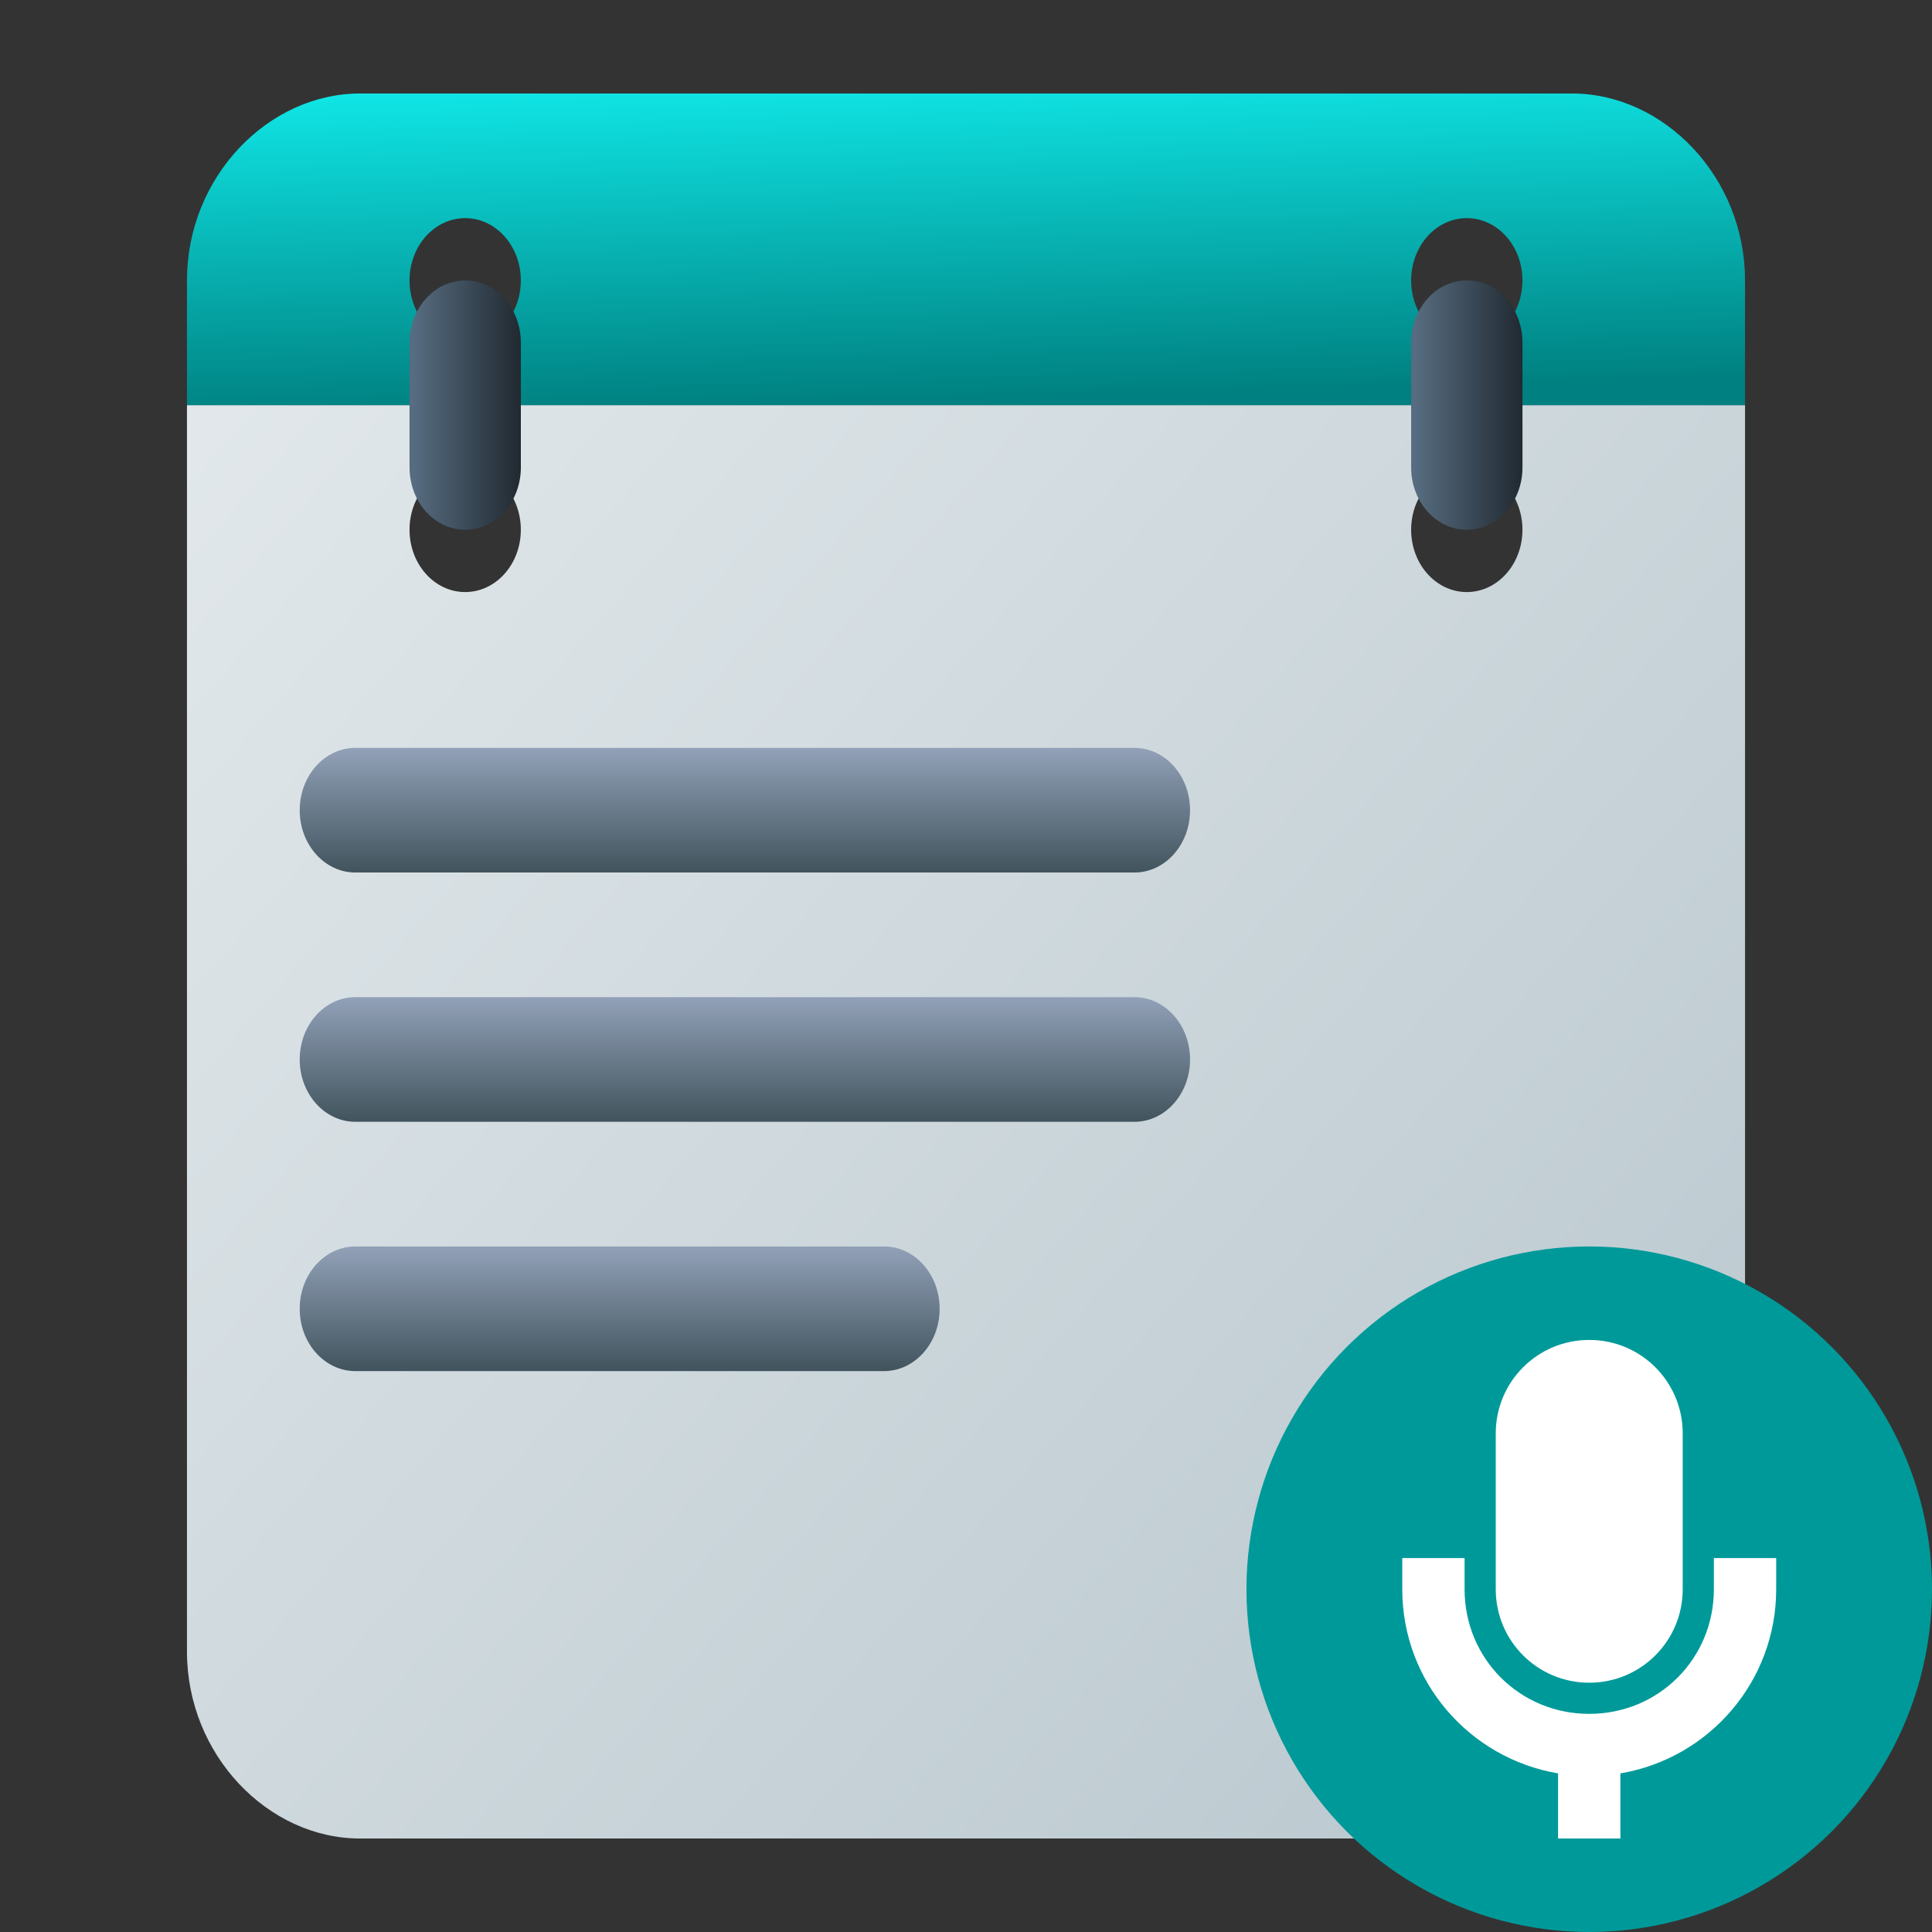 <?xml version="1.0" encoding="UTF-8" standalone="no"?>
<!-- Created with Inkscape (http://www.inkscape.org/) -->

<svg
   width="62"
   height="62"
   viewBox="0 0 62 62"
   version="1.1"
   id="svg1"
   inkscape:version="1.4.1 (unknown)"
   sodipodi:docname="google-calendar.svg"
   xmlns:inkscape="http://www.inkscape.org/namespaces/inkscape"
   xmlns:sodipodi="http://sodipodi.sourceforge.net/DTD/sodipodi-0.dtd"
   xmlns:xlink="http://www.w3.org/1999/xlink"
   xmlns="http://www.w3.org/2000/svg"
   xmlns:svg="http://www.w3.org/2000/svg">
  <rect x="0" y="0" width="62" height="62" fill="#333333" stroke="none"/>
  <sodipodi:namedview
     id="namedview1"
     pagecolor="#ffffff"
     bordercolor="#000000"
     borderopacity="0.25"
     inkscape:showpageshadow="2"
     inkscape:pageopacity="0.0"
     inkscape:pagecheckerboard="0"
     inkscape:deskcolor="#d1d1d1"
     inkscape:document-units="px"
     inkscape:zoom="7.5994534"
     inkscape:cx="22.304236"
     inkscape:cy="22.501618"
     inkscape:window-width="1920"
     inkscape:window-height="996"
     inkscape:window-x="0"
     inkscape:window-y="0"
     inkscape:window-maximized="1"
     inkscape:current-layer="layer1" />
  <defs
     id="defs1">
    <linearGradient
       id="linearGradient26"
       inkscape:collect="always">
      <stop
         style="stop-color:#e2e8eb;stop-opacity:1;"
         offset="0"
         id="stop26" />
      <stop
         style="stop-color:#b7c6cd;stop-opacity:1;"
         offset="1"
         id="stop27" />
    </linearGradient>
    <linearGradient
       id="linearGradient22"
       inkscape:collect="always">
      <stop
         style="stop-color:#566c80;stop-opacity:1;"
         offset="0"
         id="stop22" />
      <stop
         style="stop-color:#1f272e;stop-opacity:1;"
         offset="1"
         id="stop23" />
    </linearGradient>
    <linearGradient
       id="linearGradient10"
       inkscape:collect="always">
      <stop
         style="stop-color:#008080;stop-opacity:1"
         offset="0"
         id="stop17" />
      <stop
         style="stop-color:#14ffff;stop-opacity:1;"
         offset="1"
         id="stop18" />
    </linearGradient>
    <radialGradient
       id="paint664_radial_890_11"
       cx="0"
       cy="0"
       r="1"
       gradientUnits="userSpaceOnUse"
       gradientTransform="matrix(-16,-10,10,-16,583,171)">
      <stop
         offset="0.421"
         stop-color="#B7C6CD"
         id="stop2071" />
      <stop
         offset="1"
         stop-color="#EFF2F6"
         id="stop2072" />
    </radialGradient>
    <linearGradient
       id="paint665_linear_890_11"
       x1="605"
       y1="180"
       x2="601.466"
       y2="162.723"
       gradientUnits="userSpaceOnUse">
      <stop
         stop-color="#5200FF"
         id="stop2073" />
      <stop
         offset="1"
         stop-color="#0085FF"
         id="stop2074" />
    </linearGradient>
    <linearGradient
       id="paint666_linear_890_11"
       x1="567"
       y1="181"
       x2="562.118"
       y2="174.183"
       gradientUnits="userSpaceOnUse">
      <stop
         stop-color="#5200FF"
         id="stop2075" />
      <stop
         offset="0.67"
         stop-color="#0085FF"
         id="stop2076" />
    </linearGradient>
    <linearGradient
       id="paint667_linear_890_11"
       x1="605"
       y1="180"
       x2="597.32"
       y2="174.24"
       gradientUnits="userSpaceOnUse">
      <stop
         stop-color="#5200FF"
         id="stop2077" />
      <stop
         offset="1"
         stop-color="#0085FF"
         id="stop2078" />
    </linearGradient>
    <linearGradient
       id="paint668_linear_890_11"
       x1="567"
       y1="180"
       x2="561.24"
       y2="172.32"
       gradientUnits="userSpaceOnUse">
      <stop
         stop-color="#5200FF"
         id="stop2079" />
      <stop
         offset="1"
         stop-color="#0085FF"
         id="stop2080" />
    </linearGradient>
    <linearGradient
       id="paint669_linear_890_11"
       x1="607"
       y1="179"
       x2="602.506"
       y2="171.809"
       gradientUnits="userSpaceOnUse">
      <stop
         stop-color="#5200FF"
         id="stop2081" />
      <stop
         offset="1"
         stop-color="#0085FF"
         id="stop2082" />
    </linearGradient>
    <linearGradient
       id="paint670_linear_890_11"
       x1="607"
       y1="217"
       x2="568.826"
       y2="170.016"
       gradientUnits="userSpaceOnUse">
      <stop
         stop-color="#5200FF"
         id="stop2083" />
      <stop
         offset="1"
         stop-color="#0085FF"
         id="stop2084" />
    </linearGradient>
    <radialGradient
       id="paint671_radial_890_11"
       cx="0"
       cy="0"
       r="1"
       gradientUnits="userSpaceOnUse"
       gradientTransform="matrix(0,20,-16,0,583,187)">
      <stop
         offset="0.87"
         stop-color="#EFF2F6"
         id="stop2085" />
      <stop
         offset="1"
         stop-color="#B7C6CD"
         id="stop2086" />
    </radialGradient>
    <linearGradient
       id="paint431_linear_890_11"
       x1="213"
       y1="517"
       x2="157"
       y2="461"
       gradientUnits="userSpaceOnUse"
       gradientTransform="matrix(0.857,0,0,0.857,-127.571,-388.143)">
      <stop
         offset="0.405"
         stop-color="#5200FF"
         id="stop1604" />
      <stop
         offset="1"
         stop-color="#0085FF"
         id="stop1605" />
    </linearGradient>
    <linearGradient
       id="paint432_linear_890_11"
       x1="175"
       y1="489"
       x2="177"
       y2="489"
       gradientUnits="userSpaceOnUse">
      <stop
         stop-color="#EFF2F6"
         id="stop1606" />
      <stop
         offset="1"
         stop-color="#B7C6CD"
         id="stop1607" />
    </linearGradient>
    <linearGradient
       id="paint434_linear_890_11"
       x1="181"
       y1="489"
       x2="183"
       y2="489"
       gradientUnits="userSpaceOnUse">
      <stop
         stop-color="#EFF2F6"
         id="stop1610" />
      <stop
         offset="1"
         stop-color="#B7C6CD"
         id="stop1611" />
    </linearGradient>
    <linearGradient
       id="paint436_linear_890_11"
       x1="187"
       y1="489"
       x2="189"
       y2="489"
       gradientUnits="userSpaceOnUse">
      <stop
         stop-color="#EFF2F6"
         id="stop1614" />
      <stop
         offset="1"
         stop-color="#B7C6CD"
         id="stop1615" />
    </linearGradient>
    <linearGradient
       id="paint438_linear_890_11"
       x1="193"
       y1="489"
       x2="195"
       y2="489"
       gradientUnits="userSpaceOnUse">
      <stop
         stop-color="#EFF2F6"
         id="stop1618" />
      <stop
         offset="1"
         stop-color="#B7C6CD"
         id="stop1619" />
    </linearGradient>
    <linearGradient
       id="paint440_linear_890_11"
       x1="185"
       y1="479"
       x2="185"
       y2="481"
       gradientUnits="userSpaceOnUse">
      <stop
         stop-color="#EFF2F6"
         id="stop1622" />
      <stop
         offset="1"
         stop-color="#B7C6CD"
         id="stop1623" />
    </linearGradient>
    <linearGradient
       id="paint442_linear_890_11"
       x1="185"
       y1="485"
       x2="185"
       y2="487"
       gradientUnits="userSpaceOnUse">
      <stop
         stop-color="#EFF2F6"
         id="stop1626" />
      <stop
         offset="1"
         stop-color="#B7C6CD"
         id="stop1627" />
    </linearGradient>
    <linearGradient
       id="paint444_linear_890_11"
       x1="185"
       y1="491"
       x2="185"
       y2="493"
       gradientUnits="userSpaceOnUse">
      <stop
         stop-color="#EFF2F6"
         id="stop1630" />
      <stop
         offset="1"
         stop-color="#B7C6CD"
         id="stop1631" />
    </linearGradient>
    <linearGradient
       id="paint446_linear_890_11"
       x1="185"
       y1="497"
       x2="185"
       y2="499"
       gradientUnits="userSpaceOnUse">
      <stop
         stop-color="#EFF2F6"
         id="stop1634" />
      <stop
         offset="1"
         stop-color="#B7C6CD"
         id="stop1635" />
    </linearGradient>
    <linearGradient
       id="paint448_linear_890_11"
       x1="167"
       y1="471"
       x2="203"
       y2="507"
       gradientUnits="userSpaceOnUse"
       gradientTransform="matrix(0.857,0,0,0.857,-127.571,-388.143)">
      <stop
         stop-color="#EFF2F6"
         id="stop1638" />
      <stop
         offset="0.493"
         stop-color="#B7C6CD"
         id="stop1639" />
    </linearGradient>
    <linearGradient
       id="paint449_linear_890_11"
       x1="201"
       y1="505"
       x2="169"
       y2="473"
       gradientUnits="userSpaceOnUse"
       gradientTransform="matrix(0.857,0,0,0.857,-127.571,-388.143)">
      <stop
         offset="0.389"
         stop-color="#2E2E41"
         id="stop1640" />
      <stop
         offset="1"
         stop-color="#566C80"
         id="stop1641" />
    </linearGradient>
    <linearGradient
       id="paint450_linear_890_11"
       x1="177"
       y1="481"
       x2="193"
       y2="497"
       gradientUnits="userSpaceOnUse"
       gradientTransform="matrix(0.857,0,0,0.857,-127.571,-388.143)">
      <stop
         offset="0.184"
         stop-color="#566C80"
         id="stop1642" />
      <stop
         offset="0.912"
         stop-color="#2E2E41"
         id="stop1643" />
    </linearGradient>
    <linearGradient
       id="linearGradient1059"
       x1="163.41"
       x2="186"
       y1="-10.41"
       y2="-29.162"
       gradientTransform="matrix(0.9,0,0,0.713,-124.38,-36.514)"
       gradientUnits="userSpaceOnUse">
      <stop
         stop-color="#9b39c5"
         offset="0"
         id="stop1" />
      <stop
         stop-color="#df86f4"
         offset="1"
         id="stop2" />
    </linearGradient>
    <linearGradient
       id="linearGradient1061"
       x1="153.34"
       x2="162.86"
       y1="-23.453"
       y2="-3.6"
       gradientTransform="matrix(0.9,0,0,0.713,-124.38,-36.514)"
       gradientUnits="userSpaceOnUse">
      <stop
         stop-color="#6a21b4"
         offset="0"
         id="stop3" />
      <stop
         stop-color="#3b0c92"
         offset="1"
         id="stop4" />
    </linearGradient>
    <linearGradient
       id="linearGradient1063"
       x1="152.29"
       x2="165.24"
       y1="-19.549"
       y2="-1.336"
       gradientTransform="matrix(0.9,0,0,0.713,-124.38,-36.514)"
       gradientUnits="userSpaceOnUse">
      <stop
         stop-color="#441381"
         offset="0"
         id="stop5" />
      <stop
         stop-color="#280779"
         offset="1"
         id="stop6" />
    </linearGradient>
    <linearGradient
       id="linearGradient1065"
       x1="159.08"
       x2="163.26"
       y1="-36.709"
       y2="-9.754"
       gradientTransform="matrix(0.9,0,0,0.713,-124.38,-36.514)"
       gradientUnits="userSpaceOnUse">
      <stop
         stop-color="#b244d9"
         offset="0"
         id="stop7" />
      <stop
         stop-color="#7520bb"
         offset="1"
         id="stop8" />
    </linearGradient>
    <linearGradient
       id="linearGradient1067"
       x1="194.86"
       x2="194.94"
       y1="7.085"
       y2="-9.961"
       gradientTransform="matrix(0.9,0,0,0.713,-124.38,-36.514)"
       gradientUnits="userSpaceOnUse">
      <stop
         stop-color="#22bfed"
         offset="0"
         id="stop9" />
      <stop
         stop-color="#209be5"
         offset="1"
         id="stop10" />
    </linearGradient>
    <linearGradient
       id="linearGradient1069"
       x1="175.82"
       x2="189.43"
       y1="-17.188"
       y2="3.785"
       gradientTransform="matrix(0.9,0,0,0.713,-124.38,-36.514)"
       gradientUnits="userSpaceOnUse">
      <stop
         stop-color="#1b5fca"
         offset="0"
         id="stop11" />
      <stop
         stop-color="#1b9aed"
         offset="1"
         id="stop12" />
    </linearGradient>
    <linearGradient
       id="linearGradient1071"
       x1="147.14"
       x2="170.53"
       y1="6.678"
       y2="36.178"
       gradientTransform="matrix(0.9,0,0,0.713,-124.38,-36.514)"
       gradientUnits="userSpaceOnUse">
      <stop
         stop-color="#f7c43e"
         offset="0"
         id="stop13" />
      <stop
         stop-color="#f8995d"
         offset="1"
         id="stop14" />
    </linearGradient>
    <linearGradient
       id="linearGradient1073"
       x1="155.58"
       x2="170.53"
       y1="1.421"
       y2="36.178"
       gradientTransform="matrix(0.9,0,0,0.713,-124.38,-36.514)"
       gradientUnits="userSpaceOnUse">
      <stop
         stop-color="#fce57d"
         offset="0"
         id="stop15" />
      <stop
         stop-color="#feb076"
         offset="1"
         id="stop16" />
    </linearGradient>
    <filter
       id="filter850"
       x="-0.017"
       y="-0.009"
       width="1.034"
       height="1.019"
       color-interpolation-filters="sRGB">
      <feGaussianBlur
         stdDeviation="0.155"
         id="feGaussianBlur1" />
    </filter>
    <linearGradient
       id="linearGradient2959">
      <stop
         style="stop-color:#ffffff;stop-opacity:1;"
         offset="0"
         id="stop2961" />
      <stop
         style="stop-color:#000000;stop-opacity:0;"
         offset="1"
         id="stop2963" />
    </linearGradient>
    <linearGradient
       id="paint711_linear_890_11"
       x1="785.494"
       y1="61.11"
       x2="784.864"
       y2="117"
       gradientUnits="userSpaceOnUse"
       gradientTransform="translate(-752,-58)">
      <stop
         offset="0.292"
         stop-color="#EFF2F6"
         id="stop2165"
         style="stop-color:#afbed2;stop-opacity:1;" />
      <stop
         offset="1"
         stop-color="#B7C6CD"
         id="stop2166"
         style="stop-color:#526b77;stop-opacity:1;" />
    </linearGradient>
    <radialGradient
       id="paint712_radial_890_11"
       cx="0"
       cy="0"
       r="1"
       gradientUnits="userSpaceOnUse"
       gradientTransform="matrix(22.217,22,-21.999,22.216,30.867,31)">
      <stop
         offset="0.421"
         stop-color="#F15700"
         id="stop2167" />
      <stop
         offset="0.793"
         stop-color="#FF0000"
         id="stop2168" />
    </radialGradient>
    <radialGradient
       id="paint713_radial_890_11"
       cx="0"
       cy="0"
       r="1"
       gradientUnits="userSpaceOnUse"
       gradientTransform="matrix(-16.688,16.851,-13.742,-13.609,50.791,10.896)">
      <stop
         stop-color="#FFE607"
         id="stop2169" />
      <stop
         offset="0.903"
         stop-color="#FF7E07"
         id="stop2170" />
    </radialGradient>
    <radialGradient
       id="paint714_radial_890_11"
       cx="0"
       cy="0"
       r="1"
       gradientUnits="userSpaceOnUse"
       gradientTransform="matrix(-22.961,-7.464,7.445,-22.904,31.961,30.816)">
      <stop
         offset="0.441"
         stop-color="#001AFF"
         id="stop2171" />
      <stop
         offset="1"
         stop-color="#0085FF"
         id="stop2172" />
    </radialGradient>
    <linearGradient
       id="paint299_linear_890_11"
       x1="855"
       y1="561"
       x2="911"
       y2="617"
       gradientUnits="userSpaceOnUse">
      <stop
         offset="0.375"
         stop-color="#EFF2F6"
         id="stop1340" />
      <stop
         offset="1"
         stop-color="#B7C6CD"
         id="stop1341" />
    </linearGradient>
    <linearGradient
       id="paint300_linear_890_11"
       x1="875.957"
       y1="607"
       x2="875.957"
       y2="601"
       gradientUnits="userSpaceOnUse">
      <stop
         offset="0.341"
         stop-color="#2E2E41"
         id="stop1342" />
      <stop
         offset="1"
         stop-color="#566C80"
         id="stop1343" />
    </linearGradient>
    <linearGradient
       id="paint302_linear_890_11"
       x1="885.304"
       y1="597"
       x2="885.304"
       y2="591"
       gradientUnits="userSpaceOnUse">
      <stop
         offset="0.341"
         stop-color="#2E2E41"
         id="stop1346" />
      <stop
         offset="1"
         stop-color="#566C80"
         id="stop1347" />
    </linearGradient>
    <linearGradient
       id="paint305_linear_890_11"
       x1="894.652"
       y1="587"
       x2="894.652"
       y2="581"
       gradientUnits="userSpaceOnUse">
      <stop
         offset="0.341"
         stop-color="#2E2E41"
         id="stop1352" />
      <stop
         offset="1"
         stop-color="#566C80"
         id="stop1353" />
    </linearGradient>
    <linearGradient
       id="paint309_linear_890_11"
       x1="855"
       y1="561"
       x2="858.461"
       y2="580.382"
       gradientUnits="userSpaceOnUse">
      <stop
         stop-color="#F15700"
         id="stop1360" />
      <stop
         offset="1"
         stop-color="#FF0000"
         id="stop1361" />
    </linearGradient>
    <linearGradient
       id="paint310_linear_890_11"
       x1="903"
       y1="571"
       x2="899"
       y2="571"
       gradientUnits="userSpaceOnUse">
      <stop
         offset="0.401"
         stop-color="#2E2E41"
         id="stop1362" />
      <stop
         offset="1"
         stop-color="#566C80"
         id="stop1363"
         style="stop-color:#566c80;stop-opacity:1;" />
    </linearGradient>
    <linearGradient
       id="paint311_linear_890_11"
       x1="867"
       y1="571"
       x2="863"
       y2="571"
       gradientUnits="userSpaceOnUse">
      <stop
         offset="0.401"
         stop-color="#2E2E41"
         id="stop1364" />
      <stop
         offset="1"
         stop-color="#566C80"
         id="stop1365" />
    </linearGradient>
    <linearGradient
       inkscape:collect="always"
       xlink:href="#linearGradient10"
       id="linearGradient18"
       x1="875.75"
       y1="571"
       x2="875.428"
       y2="558"
       gradientUnits="userSpaceOnUse"
       gradientTransform="matrix(0.893,0,0,1,-760.393,-558)" />
    <linearGradient
       inkscape:collect="always"
       xlink:href="#linearGradient22"
       id="linearGradient23"
       x1="863"
       y1="571"
       x2="867"
       y2="571"
       gradientUnits="userSpaceOnUse"
       gradientTransform="matrix(0.893,0,0,1,-760.393,-558)" />
    <linearGradient
       inkscape:collect="always"
       xlink:href="#linearGradient22"
       id="linearGradient25"
       x1="899"
       y1="571"
       x2="903"
       y2="571"
       gradientUnits="userSpaceOnUse"
       gradientTransform="matrix(0.893,0,0,1,-760.393,-558)" />
    <linearGradient
       inkscape:collect="always"
       xlink:href="#linearGradient26"
       id="linearGradient27"
       x1="858.816"
       y1="565.972"
       x2="911"
       y2="617"
       gradientUnits="userSpaceOnUse"
       gradientTransform="matrix(0.893,0,0,1,-760.393,-558)" />
    <linearGradient
       inkscape:collect="always"
       xlink:href="#linearGradient20"
       id="linearGradient24"
       gradientUnits="userSpaceOnUse"
       gradientTransform="matrix(0.893,0,0,1,-3.203,-10.479)"
       x1="27"
       y1="38.479"
       x2="27"
       y2="34.479" />
    <linearGradient
       id="linearGradient20"
       inkscape:collect="always">
      <stop
         style="stop-color:#41545d;stop-opacity:1;"
         offset="0"
         id="stop19" />
      <stop
         style="stop-color:#92a1b8;stop-opacity:1;"
         offset="1"
         id="stop20" />
    </linearGradient>
    <linearGradient
       inkscape:collect="always"
       xlink:href="#linearGradient20"
       id="linearGradient25-7"
       gradientUnits="userSpaceOnUse"
       gradientTransform="matrix(0.893,0,0,1,-3.203,-10.479)"
       x1="27"
       y1="46.479"
       x2="27"
       y2="42.479" />
    <linearGradient
       inkscape:collect="always"
       xlink:href="#linearGradient20"
       id="linearGradient26-5"
       gradientUnits="userSpaceOnUse"
       gradientTransform="matrix(0.893,0,0,1,-3.203,-10.479)"
       x1="22.5"
       y1="54.479"
       x2="22.5"
       y2="50.479" />
  </defs>
  <g
     inkscape:label="Layer 1"
     inkscape:groupmode="layer"
     id="layer1">
    <g
       id="g3"
       transform="translate(3)">
      <path
         fill-rule="evenodd"
         clip-rule="evenodd"
         d="m 3,13 v 40 c 0,3.314 2.598,6 5.557,6 H 47.643 C 50.602,59 53,56.314 53,53 V 13 Z m 41.071,6 c 0.987,0 1.786,-0.895 1.786,-2 0,-1.105 -0.799,-2 -1.786,-2 -0.987,0 -1.786,0.895 -1.786,2 0,1.105 0.799,2 1.786,2 z M 13.714,17 c 0,1.105 -0.799,2 -1.786,2 -0.987,0 -1.786,-0.895 -1.786,-2 0,-1.105 0.799,-2 1.786,-2 0.987,0 1.786,0.895 1.786,2 z"
         id="path291"
         style="fill:url(#linearGradient27);stroke-width:0.945"
         sodipodi:nodetypes="cssssccssssssssss" />
      <path
         fill-rule="evenodd"
         clip-rule="evenodd"
         d="M 3,9 C 3,5.686 5.598,3 8.557,3 H 47.443 C 50.402,3 53,5.686 53,9 v 4 H 3 Z m 10.714,0 c 0,1.105 -0.799,2 -1.786,2 -0.987,0 -1.786,-0.895 -1.786,-2 0,-1.105 0.799,-2 1.786,-2 0.987,0 1.786,0.895 1.786,2 z m 30.357,2 c 0.987,0 1.786,-0.895 1.786,-2 0,-1.105 -0.799,-2 -1.786,-2 -0.987,0 -1.786,0.895 -1.786,2 0,1.105 0.799,2 1.786,2 z"
         id="path301"
         style="fill:url(#linearGradient18);stroke-width:0.945"
         sodipodi:nodetypes="ssssccsssssssssss" />
      <path
         d="m 42.286,11 c 0,-1.105 0.799,-2 1.786,-2 0.987,0 1.786,0.895 1.786,2 v 4 c 0,1.105 -0.799,2 -1.786,2 -0.987,0 -1.786,-0.895 -1.786,-2 z"
         id="path302"
         style="fill:url(#linearGradient25);fill-opacity:1;stroke-width:0.945" />
      <path
         d="m 10.143,11 c 0,-1.105 0.799,-2 1.786,-2 0.987,0 1.786,0.895 1.786,2 v 4 c 0,1.105 -0.799,2 -1.786,2 -0.987,0 -1.786,-0.895 -1.786,-2 z"
         id="path303"
         style="fill:url(#linearGradient23);fill-opacity:1;stroke-width:0.945" />
      <path
         d="m 6.618,26 c 0,-1.105 0.799,-2 1.786,-2 H 33.404 c 0.987,0 1.786,0.895 1.786,2 0,1.105 -0.799,2 -1.786,2 H 8.404 C 7.418,28 6.618,27.105 6.618,26 Z"
         id="path528-97"
         style="fill:url(#linearGradient24);stroke-width:0.945" />
      <path
         d="m 6.618,34 c 0,-1.105 0.799,-2 1.786,-2 H 33.404 c 0.987,0 1.786,0.895 1.786,2 0,1.105 -0.799,2 -1.786,2 H 8.404 C 7.418,36 6.618,35.105 6.618,34 Z"
         id="path529-3"
         style="fill:url(#linearGradient25-7);stroke-width:0.945" />
      <path
         d="m 6.618,42 c 0,-1.105 0.799,-2 1.786,-2 H 25.368 c 0.987,0 1.786,0.895 1.786,2 0,1.105 -0.799,2 -1.786,2 H 8.404 c -0.987,0 -1.786,-0.895 -1.786,-2 z"
         id="path530-6"
         style="fill:url(#linearGradient26-5);stroke-width:0.945" />
    </g>
    <g
       id="g2"
       transform="translate(29,-24)">
      <g
         id="g1">
        <circle
           style="fill:#009999;fill-opacity:1"
           cx="22"
           cy="75"
           r="11"
           id="circle10" />
        <path
           style="fill:#ffffff"
           d="m 22,67 c -1.66,0 -3,1.34 -3,3 v 5 c 0,1.66 1.34,3 3,3 1.66,0 3,-1.34 3,-3 v -5 c 0,-1.66 -1.34,-3 -3,-3 z m -6,7 v 1 c 0,2.97 2.16,5.43 5,5.91 V 83 h 2 v -2.09 c 2.84,-0.48 5,-2.94 5,-5.91 v -1 h -2 v 1 c 0,2.23 -1.77,4 -4,4 -2.23,0 -4,-1.77 -4,-4 v -1 z"
           id="path10" />
      </g>
    </g>
  </g>
</svg>
